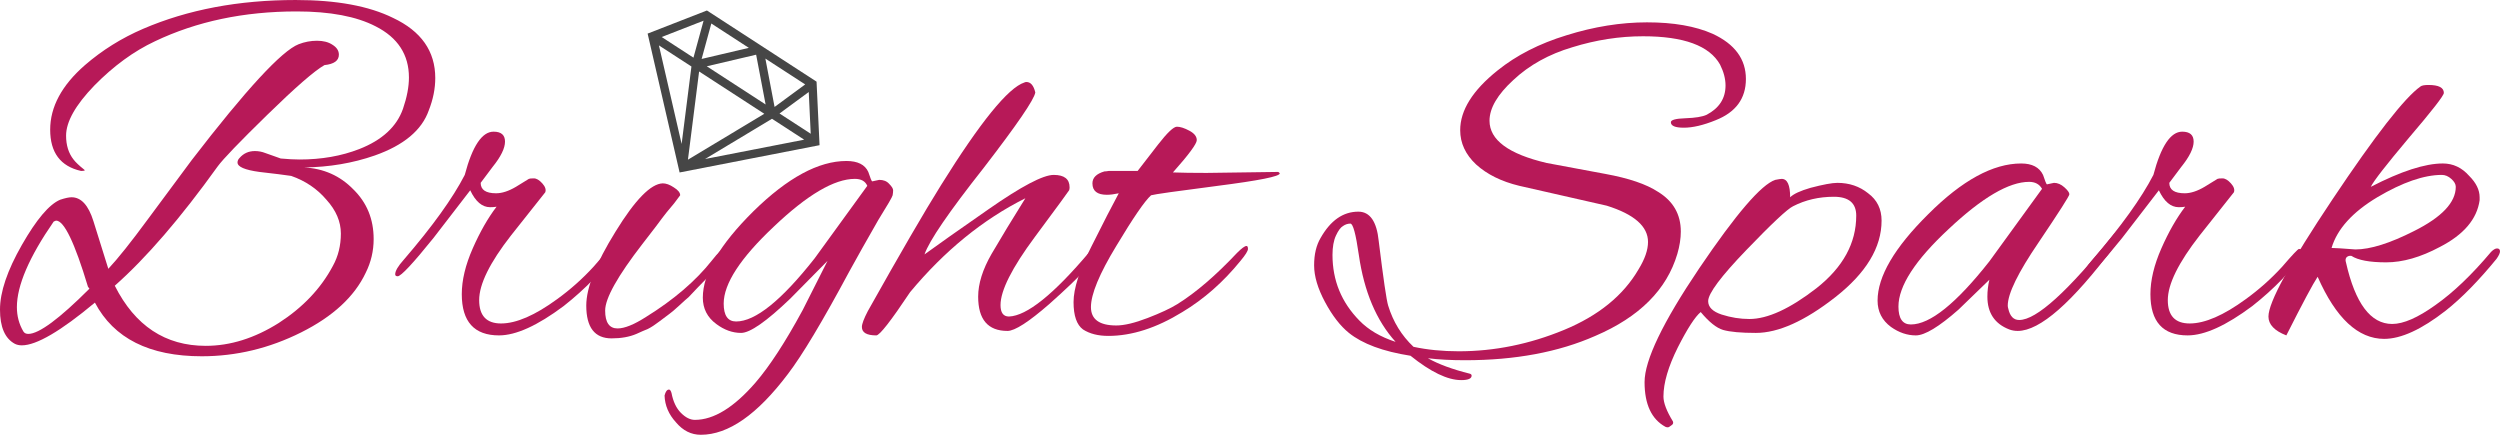 <?xml version="1.0" encoding="UTF-8" standalone="no"?>
<!-- Created with Inkscape (http://www.inkscape.org/) -->

<svg
   xmlns:dc="http://purl.org/dc/elements/1.1/"
   xmlns:cc="http://creativecommons.org/ns#"
   xmlns:rdf="http://www.w3.org/1999/02/22-rdf-syntax-ns#"
   xmlns:svg="http://www.w3.org/2000/svg"
   xmlns="http://www.w3.org/2000/svg"
   xmlns:sodipodi="http://sodipodi.sourceforge.net/DTD/sodipodi-0.dtd"
   xmlns:inkscape="http://www.inkscape.org/namespaces/inkscape"
   width="255.591mm"
   height="44.45mm"
   viewBox="0 0 905.639 157.5"
   id="svg2"
   version="1.1"
   inkscape:version="0.92.1 r15371"
   sodipodi:docname="logo-new (1).svg"
   inkscape:export-filename="C:\Users\User\Desktop\g4235.png"
   inkscape:export-xdpi="300"
   inkscape:export-ydpi="300">
  <defs
     id="defs4" />
  <sodipodi:namedview
     id="base"
     pagecolor="#ffffff"
     bordercolor="#666666"
     borderopacity="1.0"
     inkscape:pageopacity="0.0"
     inkscape:pageshadow="2"
     inkscape:zoom="2.6630508"
     inkscape:cx="454.81658"
     inkscape:cy="75.820557"
     inkscape:document-units="px"
     inkscape:current-layer="layer1"
     showgrid="false"
     showborder="true"
     inkscape:snap-text-baseline="true"
     inkscape:window-width="3840"
     inkscape:window-height="2035"
     inkscape:window-x="-13"
     inkscape:window-y="-13"
     inkscape:window-maximized="1"
     fit-margin-top="0"
     fit-margin-left="0"
     fit-margin-right="0"
     fit-margin-bottom="0" />
  <g
     inkscape:groupmode="layer"
     id="layer2"
     inkscape:label="Layer 2"
     transform="translate(-78.677,-48.56)" />
  <g
     inkscape:label="Layer 1"
     inkscape:groupmode="layer"
     id="layer1"
     transform="translate(-78.677,-463.127)">
    <g
       style="font-style:normal;font-variant:normal;font-weight:normal;font-stretch:normal;font-size:180px;line-height:125%;font-family:'Alex Brush';-inkscape-font-specification:'Alex Brush, Normal';text-align:start;letter-spacing:0px;word-spacing:0px;writing-mode:lr-tb;text-anchor:start;fill:#b71958;fill-opacity:1;stroke:none;stroke-width:1px;stroke-linecap:butt;stroke-linejoin:miter;stroke-opacity:1"
       id="text4136">
      <path
         d="m 214.037,549.707 q 0,6.48 -2.88,12.24 -6.12,12.96 -23.4,21.6 -17.28,8.64 -36,8.64 -28.44,0 -38.7,-19.44 -18.54,15.48 -26.46,15.48 -1.44,0 -2.52,-0.54 -5.4,-2.88 -5.4,-12.42 0,-9.54 7.92,-23.4 7.92,-13.86 13.86,-16.38 2.7,-0.9 4.14,-0.9 5.22,0 7.92,8.64 l 5.4,17.28 q 5.22,-5.58 14.22,-17.82 l 16.02,-21.6 q 29.52,-38.34 38.7,-41.94 3.24,-1.26 6.66,-1.26 3.42,0 5.58,1.44 2.34,1.44 2.34,3.6 0,3.24 -5.22,3.78 -5.4,3.06 -20.7,18 -15.12,14.76 -18,18.72 -20.16,28.08 -37.26,43.2 10.98,21.78 32.94,21.78 13.32,0 26.46,-8.28 13.14,-8.46 19.62,-20.7 2.88,-5.22 2.88,-11.7 0,-6.48 -5.22,-12.24 -5.04,-5.94 -12.78,-8.64 -3.6,-0.54 -11.52,-1.44 -7.92,-1.08 -7.92,-3.42 0,-0.9 0.72,-1.62 2.16,-2.52 5.58,-2.52 1.98,0 3.78,0.72 1.98,0.72 3.06,1.08 1.08,0.36 2.52,0.9 3.96,0.36 6.84,0.36 11.88,0 21.6,-3.78 12.42,-4.86 15.84,-14.58 2.16,-6.3 2.16,-11.34 0,-12.42 -12.06,-18.54 -10.44,-5.4 -28.62,-5.4 -28.62,0 -51.3,10.8 -11.52,5.4 -21.96,16.02 -10.26,10.62 -10.26,18.18 0,5.22 2.7,8.64 1.08,1.44 3.78,3.6 0.9,0.54 -1.08,0.54 -11.16,-2.52 -11.16,-14.94 0,-12.42 12.6,-23.4 9.36,-8.1 21.06,-13.14 24.3,-10.44 55.26,-10.44 22.14,0 35.28,6.48 15.3,7.2 15.3,21.78 0,5.76 -2.34,11.7 -3.78,10.8 -19.62,16.38 -11.88,4.14 -25.56,4.32 10.62,0.54 17.82,7.92 7.38,7.2 7.38,18 z m -115.02,-6.66 q -0.18,0 -0.9,0.36 -13.32,19.26 -13.32,30.96 0,4.86 2.34,8.82 0.54,0.9 1.8,0.9 5.76,0 22.14,-16.38 l -0.54,-0.72 q -7.2,-23.94 -11.52,-23.94 z"
         id="path4255"
         inkscape:connector-curvature="0"
         style="fill:#b71958;fill-opacity:1" />
      <path
         d="m 259.461,584.627 q -13.5,0 -13.5,-14.94 0,-7.56 3.96,-16.56 3.96,-9 8.64,-15.12 -0.9,0.18 -2.34,0.18 -4.32,0 -7.2,-6.12 l -13.32,17.28 q -11.16,13.86 -12.96,13.86 -0.9,0 -0.9,-0.72 0,-1.8 3.06,-5.22 15.66,-18.18 22.14,-30.78 4.14,-15.66 10.44,-15.66 4.14,0 4.14,3.6 0,3.6 -4.5,9.18 l -4.32,5.76 q 0,3.78 5.58,3.78 3.24,0 7.2,-2.34 l 4.68,-2.88 q 0.36,-0.18 1.8,-0.18 1.44,0 3.06,1.8 1.62,1.8 1.08,3.24 l -12.42,15.66 q -11.52,14.76 -11.52,23.4 0,8.46 7.92,8.46 8.28,0 20.34,-8.82 7.2,-5.22 13.14,-11.7 5.58,-6.48 6.12,-6.48 1.26,0 1.26,1.44 0,1.26 -1.62,3.06 l -5.76,6.48 q -4.86,5.04 -10.8,9.72 -14.22,10.62 -23.4,10.62 z"
         id="path4257"
         inkscape:connector-curvature="0"
         style="fill:#b71958;fill-opacity:1" />
      <path
         d="m 300.237,585.707 c -6.12,0 -9.18,-3.96 -9.18,-11.88 0,-6.48 3.54,-15.42 10.62,-26.82 7.08,-11.52 12.78,-17.34 17.1,-17.46 1.2,0 2.52,0.48 3.96,1.44 1.56,0.96 2.34,1.92 2.34,2.88 -0.6,0.84 -1.32,1.8 -2.16,2.88 -0.84,0.96 -1.74,2.04 -2.7,3.24 -0.96,1.2 -2.28,2.94 -3.96,5.22 -1.68,2.16 -3.3,4.26 -4.86,6.3 -9,11.64 -13.5,19.68 -13.5,24.12 0,4.32 1.5,6.48 4.5,6.48 2.52,0 5.94,-1.38 10.26,-4.14 10.08,-6.24 18.06,-13.08 23.94,-20.52 2.16,-2.76 3.6,-4.14 4.32,-4.14 0.84,0 1.26,0.48 1.26,1.44 0,0.96 -1.38,2.88 -4.14,5.76 -2.76,2.88 -4.98,5.16 -6.66,6.84 -1.56,1.68 -2.64,2.82 -3.24,3.42 -0.6,0.48 -1.74,1.5 -3.42,3.06 -1.56,1.44 -2.76,2.46 -3.6,3.06 -0.84,0.6 -2.04,1.5 -3.6,2.7 -1.56,1.2 -2.94,2.1 -4.14,2.7 -1.2,0.48 -2.58,1.08 -4.14,1.8 -2.52,1.08 -5.52,1.62 -9,1.62 z"
         id="path4259"
         inkscape:connector-curvature="0"
         sodipodi:nodetypes="sscccccsccssccssscccssccs"
         style="fill:#b71958;fill-opacity:1" />
      <path
         d="m 394.658,528.827 2.52,-0.54 q 2.34,0 3.6,1.44 1.44,1.44 1.44,2.34 0,0.72 -0.18,1.8 -0.18,0.9 -5.22,9 -6.3,10.98 -10.44,18.54 -14.58,27.18 -22.32,37.26 -16.56,21.96 -31.5,21.96 -5.22,0 -9,-4.5 -3.96,-4.32 -4.14,-9.72 0.54,-2.16 1.62,-2.16 0.54,0 0.9,1.26 0.9,4.68 3.42,7.2 2.52,2.52 5.04,2.52 10.26,0 21.96,-13.5 7.74,-9 17.1,-26.28 l 9,-17.82 -13.5,13.68 q -12.96,12.42 -17.82,12.42 -4.68,0 -9,-3.24 -4.86,-3.6 -4.86,-9.54 0,-13.14 18.36,-31.32 18.54,-18.18 33.66,-18.18 6.12,0 7.92,3.96 0.54,1.44 0.9,2.52 0.36,0.9 0.54,0.9 z m -53.82,44.28 q 0,6.48 4.5,6.48 10.44,0 28.44,-22.86 l 19.08,-26.28 q -1.08,-2.52 -4.5,-2.52 -11.16,0 -29.34,17.28 -18.18,17.1 -18.18,27.9 z"
         id="path4261"
         inkscape:connector-curvature="0"
         style="fill:#b71958;fill-opacity:1" />
      <path
         d="m 443.643,583.007 q -10.62,0 -10.62,-12.42 0,-7.02 4.86,-15.48 5.04,-8.64 12.24,-20.16 -23.04,11.52 -41.76,34.02 -10.44,15.66 -12.24,15.66 -5.22,0 -5.22,-3.06 0,-1.62 2.16,-5.76 17.46,-31.14 26.46,-45.54 21.42,-34.38 30.24,-37.26 0.36,-0.18 0.72,-0.18 2.34,0 3.24,3.78 -0.54,3.78 -18.72,27.36 -18.9,23.94 -21.42,31.32 6.66,-4.86 23.22,-16.38 17.82,-12.42 23.58,-12.42 5.76,0 5.76,4.5 0,0.72 -0.18,1.08 0,0.18 -12.42,16.92 -12.42,16.74 -12.42,24.66 0,4.14 3.06,4.14 9.72,-0.36 29.16,-23.4 1.62,-1.62 2.34,-1.62 0.9,0 0.9,1.08 0,3.6 -17.82,19.44 -11.16,9.72 -15.12,9.72 z"
         id="path4263"
         inkscape:connector-curvature="0"
         style="fill:#b71958;fill-opacity:1" />
      <path
         d="m 515.815,525.767 25.92,-0.36 q 0.54,0.36 0.54,0.54 0,1.62 -22.5,4.5 -22.32,2.88 -24.12,3.42 -3.42,3.06 -12.6,18.36 -9.18,15.12 -9.18,22.14 0,6.66 9.18,6.66 4.32,0 11.34,-2.7 7.02,-2.7 10.8,-5.04 10.08,-6.3 21.6,-18.54 2.52,-2.52 3.42,-2.52 0.54,0 0.54,1.08 0,1.08 -2.7,4.32 -9.36,11.52 -21.06,18.54 -14.04,8.64 -26.82,8.64 -5.58,0 -9.18,-2.34 -3.42,-2.52 -3.42,-9.9 0,-7.38 6.48,-20.16 6.48,-12.96 9.9,-19.26 -2.52,0.54 -4.32,0.54 -5.22,0 -5.22,-4.14 0,-3.06 4.32,-4.32 0.54,0 1.62,-0.18 l 10.44,0 q 3.24,-4.14 7.38,-9.54 5.04,-6.48 6.84,-6.48 1.8,0 4.5,1.44 2.7,1.44 2.7,3.42 0,1.98 -8.64,11.7 4.68,0.18 12.24,0.18 z"
         id="path4265"
         inkscape:connector-curvature="0"
         style="fill:#b71958;fill-opacity:1" />
      <path
         d="m 700.16,506.687 q -6.66,2.7 -11.52,2.7 -4.68,0 -4.68,-1.98 0,-1.26 5.22,-1.44 5.4,-0.18 7.74,-1.26 6.84,-3.6 6.84,-10.62 0,-3.6 -1.98,-7.56 -5.76,-10.26 -27.9,-10.26 -12.78,0 -25.56,3.96 -12.78,3.78 -21.42,11.88 -8.64,7.92 -8.64,14.76 0,10.44 20.7,15.3 l 21.24,3.96 q 12.78,2.34 19.08,6.48 8.28,5.04 8.28,14.4 0,3.78 -1.26,8.1 -5.76,19.44 -29.7,29.7 -19.98,8.82 -47.16,8.82 -7.74,0 -13.5,-0.72 5.76,3.24 15.12,5.58 0.72,0.18 0.72,0.72 0,1.62 -3.78,1.62 -7.38,0 -18.36,-8.82 -14.94,-2.34 -22.32,-8.28 -4.68,-3.78 -8.64,-11.16 -3.96,-7.38 -3.96,-13.32 0,-5.94 2.34,-9.9 5.4,-9.54 13.68,-9.54 6.3,0 7.38,10.62 2.52,20.52 3.42,23.4 2.7,8.82 9.18,14.94 7.56,1.62 16.38,1.62 19.44,0 38.16,-7.74 18.72,-7.74 27,-21.96 3.42,-5.58 3.42,-9.9 0,-8.46 -14.94,-13.14 l -31.68,-7.2 q -9.72,-2.34 -15.66,-7.74 -5.76,-5.4 -5.76,-12.42 0,-10.8 13.5,-21.6 10.26,-8.28 25.02,-12.78 14.94,-4.68 29.16,-4.68 14.4,0 23.76,4.14 12.06,5.58 12.06,16.38 0,10.62 -10.98,14.94 z m -115.92,80.28 q -10.44,-11.52 -13.32,-31.5 -1.62,-11.34 -3.06,-11.34 -1.44,0 -2.7,0.9 -1.26,0.72 -2.52,3.42 -1.26,2.7 -1.26,7.02 0,13.86 9.72,23.76 4.86,5.04 13.14,7.74 z"
         id="path4267"
         inkscape:connector-curvature="0"
         style="fill:#b71958;fill-opacity:1" />
      <path
         d="m 760.289,543.047 q 0,14.58 -16.74,27.72 -16.56,12.96 -28.8,12.96 -8.1,0 -11.88,-1.08 -3.6,-1.08 -8.1,-6.48 -3.06,2.52 -8.28,12.78 -5.22,10.44 -5.22,17.82 0,3.42 3.42,9 0.36,0.9 -0.54,1.44 -0.9,0.72 -1.26,0.72 -0.54,0 -0.9,-0.18 -7.56,-4.14 -7.56,-16.2 0,-11.88 19.8,-41.22 19.98,-29.52 27.54,-32.04 1.8,-0.36 2.34,-0.36 3.06,0 3.06,6.66 1.8,-1.8 7.38,-3.42 6.84,-1.8 9.72,-1.8 6.48,0 11.16,3.78 4.86,3.6 4.86,9.9 z m -9.18,-1.8 q 0,-6.84 -8.1,-6.84 -8.1,0 -14.76,3.42 -3.06,1.44 -16.92,15.84 -13.86,14.4 -13.86,18.54 0,3.24 4.86,4.86 5.04,1.62 10.08,1.62 9.9,0 24.3,-11.16 14.4,-11.34 14.4,-26.28 z"
         id="path4269"
         inkscape:connector-curvature="0"
         style="fill:#b71958;fill-opacity:1" />
      <path
         d="m 820.22,529.907 2.52,-0.54 q 1.98,0 3.78,1.62 1.8,1.62 1.8,2.52 0,0.9 -11.16,17.46 -11.16,16.38 -11.16,22.86 0,0.54 0.18,1.08 0.9,4.14 3.96,4.14 9.36,0 34.2,-30.96 0.54,-0.72 1.26,-0.72 0.72,0 0.72,1.44 0,1.26 -1.62,3.42 -23.04,30.78 -35.1,30.78 -1.62,0 -3.06,-0.54 -7.92,-3.06 -7.92,-11.88 0,-3.06 0.72,-6.12 l -11.16,10.8 q -10.62,9.36 -15.48,9.36 -4.68,0 -9,-3.06 -4.86,-3.6 -4.86,-9.54 0,-13.14 18.36,-31.32 18.36,-18.36 33.66,-18.36 5.94,0 7.92,4.14 0.54,1.44 0.9,2.52 0.36,0.9 0.54,0.9 z m -53.82,44.28 q 0,6.48 4.5,6.48 10.44,0 28.44,-22.86 l 19.08,-26.28 q -1.44,-2.52 -4.68,-2.52 -10.98,0 -29.16,17.1 -18.18,16.92 -18.18,28.08 z"
         id="path4271"
         inkscape:connector-curvature="0"
         style="fill:#b71958;fill-opacity:1" />
      <path
         d="m 871.18,584.627 q -13.5,0 -13.5,-14.94 0,-7.56 3.96,-16.56 3.96,-9 8.64,-15.12 -0.9,0.18 -2.34,0.18 -4.32,0 -7.2,-6.12 l -13.32,17.28 q -11.16,13.86 -12.96,13.86 -0.9,0 -0.9,-0.72 0,-1.8 3.06,-5.22 15.66,-18.18 22.14,-30.78 4.14,-15.66 10.44,-15.66 4.14,0 4.14,3.6 0,3.6 -4.5,9.18 l -4.32,5.76 q 0,3.78 5.58,3.78 3.24,0 7.2,-2.34 l 4.68,-2.88 q 0.36,-0.18 1.8,-0.18 1.44,0 3.06,1.8 1.62,1.8 1.08,3.24 l -12.42,15.66 q -11.52,14.76 -11.52,23.4 0,8.46 7.92,8.46 8.28,0 20.34,-8.82 7.2,-5.22 13.14,-11.7 5.58,-6.48 6.12,-6.48 1.26,0 1.26,1.44 0,1.26 -1.62,3.06 l -5.76,6.48 q -4.86,5.04 -10.8,9.72 -14.22,10.62 -23.4,10.62 z"
         id="path4273"
         inkscape:connector-curvature="0"
         style="fill:#b71958;fill-opacity:1" />
      <path
         d="m 942.376,585.887 q -14.22,0 -24.12,-22.5 -2.52,3.78 -11.34,21.24 -6.48,-2.52 -6.48,-6.84 0,-7.74 23.22,-42.48 23.22,-34.74 31.86,-40.86 0.72,-0.54 2.88,-0.54 5.58,0 5.58,2.88 0,1.44 -12.6,16.2 -12.42,14.76 -13.86,17.82 16.38,-8.46 26.1,-8.46 5.58,0 9.54,4.5 3.78,3.78 3.78,7.74 0,0.54 0,1.08 -1.44,10.26 -14.4,16.92 -10.44,5.58 -19.44,5.58 -9,0 -12.6,-2.34 -1.08,-0.18 -1.8,0.54 -0.54,0.72 -0.18,1.8 5.04,22.32 16.74,22.32 6.12,0 15.66,-6.84 9.72,-6.84 20.16,-19.26 1.26,-1.26 2.16,-1.26 1.08,0 1.08,1.08 0,0.9 -1.26,2.7 -9.72,11.88 -18.36,18.72 -13.14,10.26 -22.32,10.26 z m 25.92,-55.08 q 0,-1.44 -1.62,-2.88 -1.62,-1.44 -3.42,-1.44 -9.72,0 -23.4,8.1 -13.5,8.1 -16.56,18.36 1.62,0 8.64,0.54 8.1,0 21.24,-6.66 15.12,-7.56 15.12,-16.02 z"
         id="path4275"
         inkscape:connector-curvature="0"
         style="fill:#b71958;fill-opacity:1" />
    </g>
    <g
       id="g4233"
       transform="matrix(0.208,0.135,-0.141,0.217,329.714,450.01)">
      <g
         id="g4193">
        <path
           id="path4195"
           d="m 245.185,44.209 -190.94,0 L 0,116.533 149.715,255.221 299.43,116.539 245.185,44.209 Z m -38.439,77.569 -57.007,112.1 -56.53,-112.1 113.537,0 z m -108.263,-11.934 51.232,-51.232 51.232,51.232 -102.464,0 z m 65.636,-53.702 69.323,0 -19.566,49.758 -49.757,-49.758 z m -77.808,49 -16.331,-49 65.331,0 -49,49 z m -6.462,16.636 49.632,98.429 -106.258,-98.429 56.626,0 z m 140.287,0 56.071,0 -106.013,98.203 49.942,-98.203 z m 5.012,-11.934 18.694,-47.538 35.652,47.538 -54.346,0 z M 58.266,58.738 l 17.035,51.112 -55.372,0 38.337,-51.112 z"
           style="fill:#464646;fill-opacity:1"
           inkscape:connector-curvature="0" />
      </g>
      <g
         id="g4197" />
      <g
         id="g4199" />
      <g
         id="g4201" />
      <g
         id="g4203" />
      <g
         id="g4205" />
      <g
         id="g4207" />
      <g
         id="g4209" />
      <g
         id="g4211" />
      <g
         id="g4213" />
      <g
         id="g4215" />
      <g
         id="g4217" />
      <g
         id="g4219" />
      <g
         id="g4221" />
      <g
         id="g4223" />
      <g
         id="g4225" />
    </g>
  </g>
</svg>
